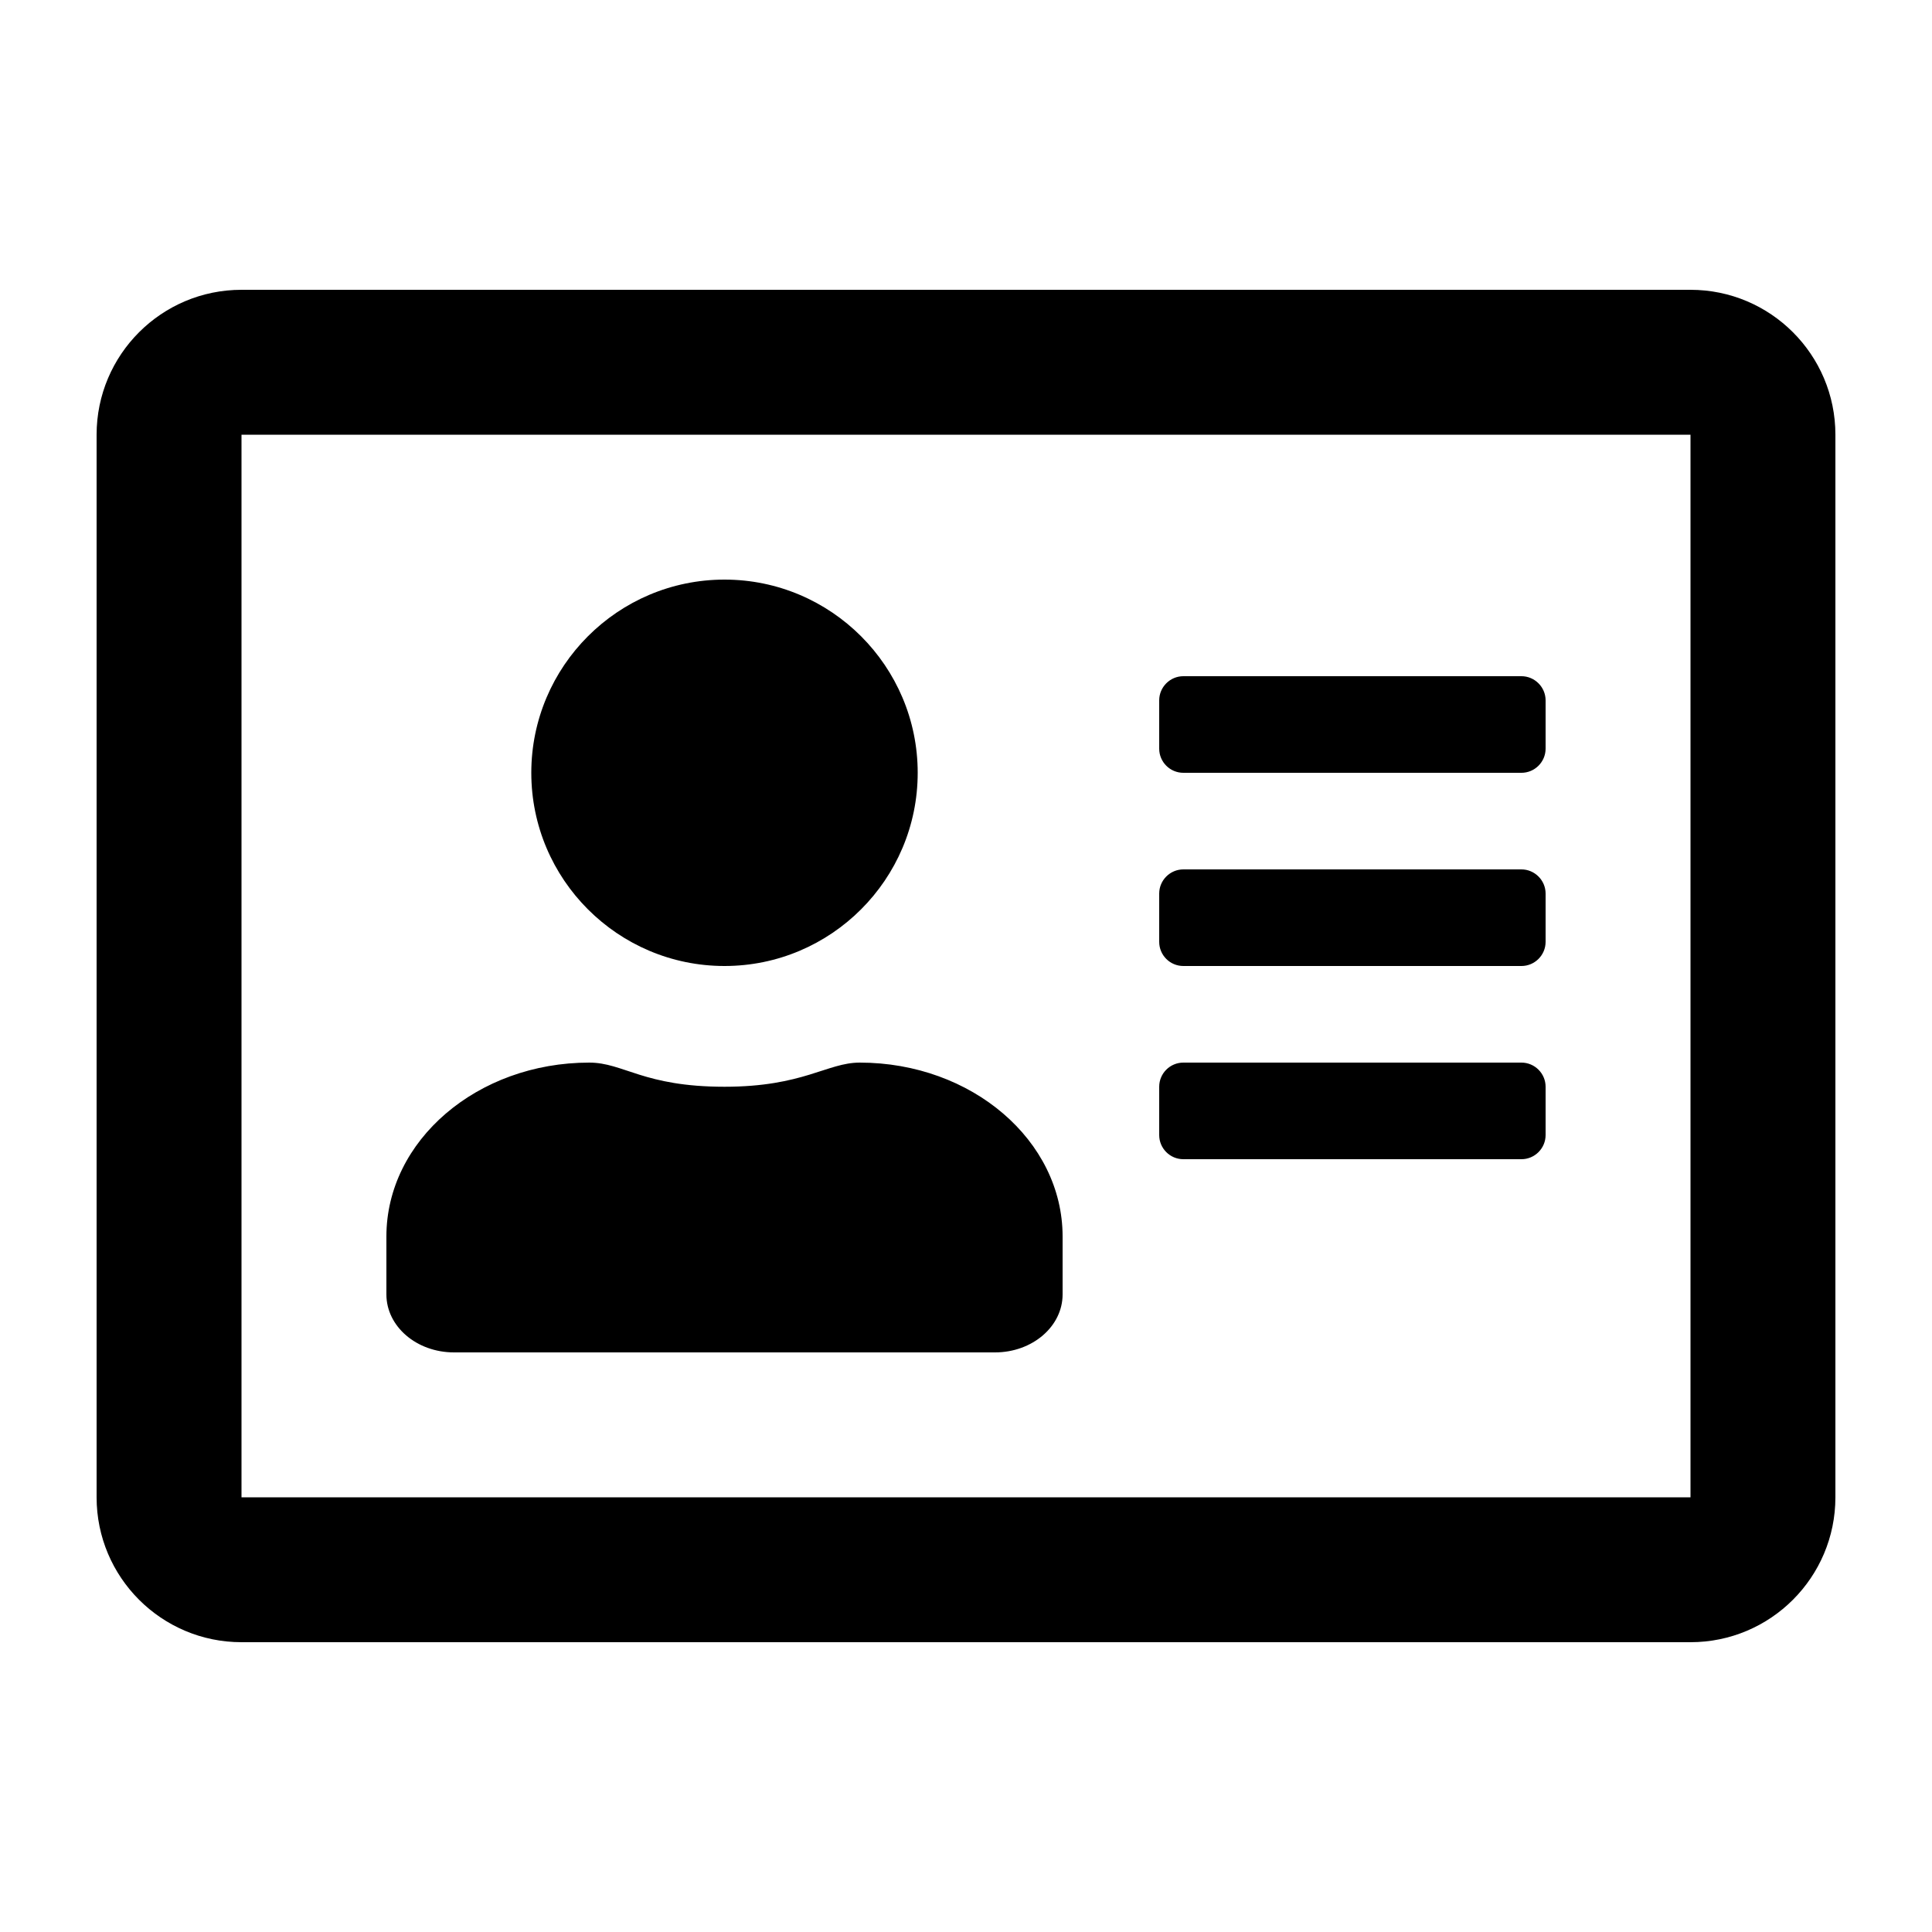<?xml version="1.0" encoding="UTF-8"?>
<svg width="20px" height="20px" viewBox="0 0 20 20" version="1.1" xmlns="http://www.w3.org/2000/svg" xmlns:xlink="http://www.w3.org/1999/xlink">
    <!-- Generator: Sketch 62 (91390) - https://sketch.com -->
    <title>Glyph/Regular/Address card</title>
    <desc>Created with Sketch.</desc>
    <g id="Glyph/Regular/Address-card" stroke="none" stroke-width="1" fill="none" fill-rule="evenodd">
        <path d="M17.5,17 C18.328,17 19,16.328 19,15.5 L19,4.5 C19,3.672 18.328,3 17.5,3 L2.5,3 C1.672,3 1,3.672 1,4.5 L1,15.5 C1,16.328 1.672,17 2.5,17 L17.5,17 Z M17.5,15.5 L2.5,15.5 L2.5,4.5 L17.5,4.5 L17.5,15.5 Z M7.5,10 C8.603,10 9.5,9.103 9.5,8 C9.5,6.897 8.603,6 7.5,6 C6.397,6 5.5,6.897 5.5,8 C5.5,9.103 6.397,10 7.5,10 Z M15.75,8 C15.887,8 16,7.888 16,7.75 L16,7.25 C16,7.113 15.887,7 15.75,7 L12.25,7 C12.112,7 12,7.113 12,7.25 L12,7.75 C12,7.888 12.112,8 12.25,8 L15.75,8 Z M15.75,10 C15.887,10 16,9.888 16,9.75 L16,9.25 C16,9.113 15.887,9 15.75,9 L12.25,9 C12.112,9 12,9.113 12,9.25 L12,9.75 C12,9.888 12.112,10 12.25,10 L15.75,10 Z M10.3,14 C10.687,14 11,13.731 11,13.4 L11,12.8 C11,11.806 10.059,11 8.9,11 C8.562,11 8.316,11.25 7.5,11.25 C6.659,11.25 6.456,11 6.1,11 C4.941,11 4,11.806 4,12.8 L4,13.4 C4,13.731 4.312,14 4.7,14 L10.3,14 Z M15.75,12 C15.887,12 16,11.888 16,11.75 L16,11.25 C16,11.112 15.887,11 15.75,11 L12.25,11 C12.112,11 12,11.112 12,11.25 L12,11.75 C12,11.888 12.112,12 12.25,12 L15.75,12 Z" id="a" fill="#000000"></path>
    </g>
</svg>